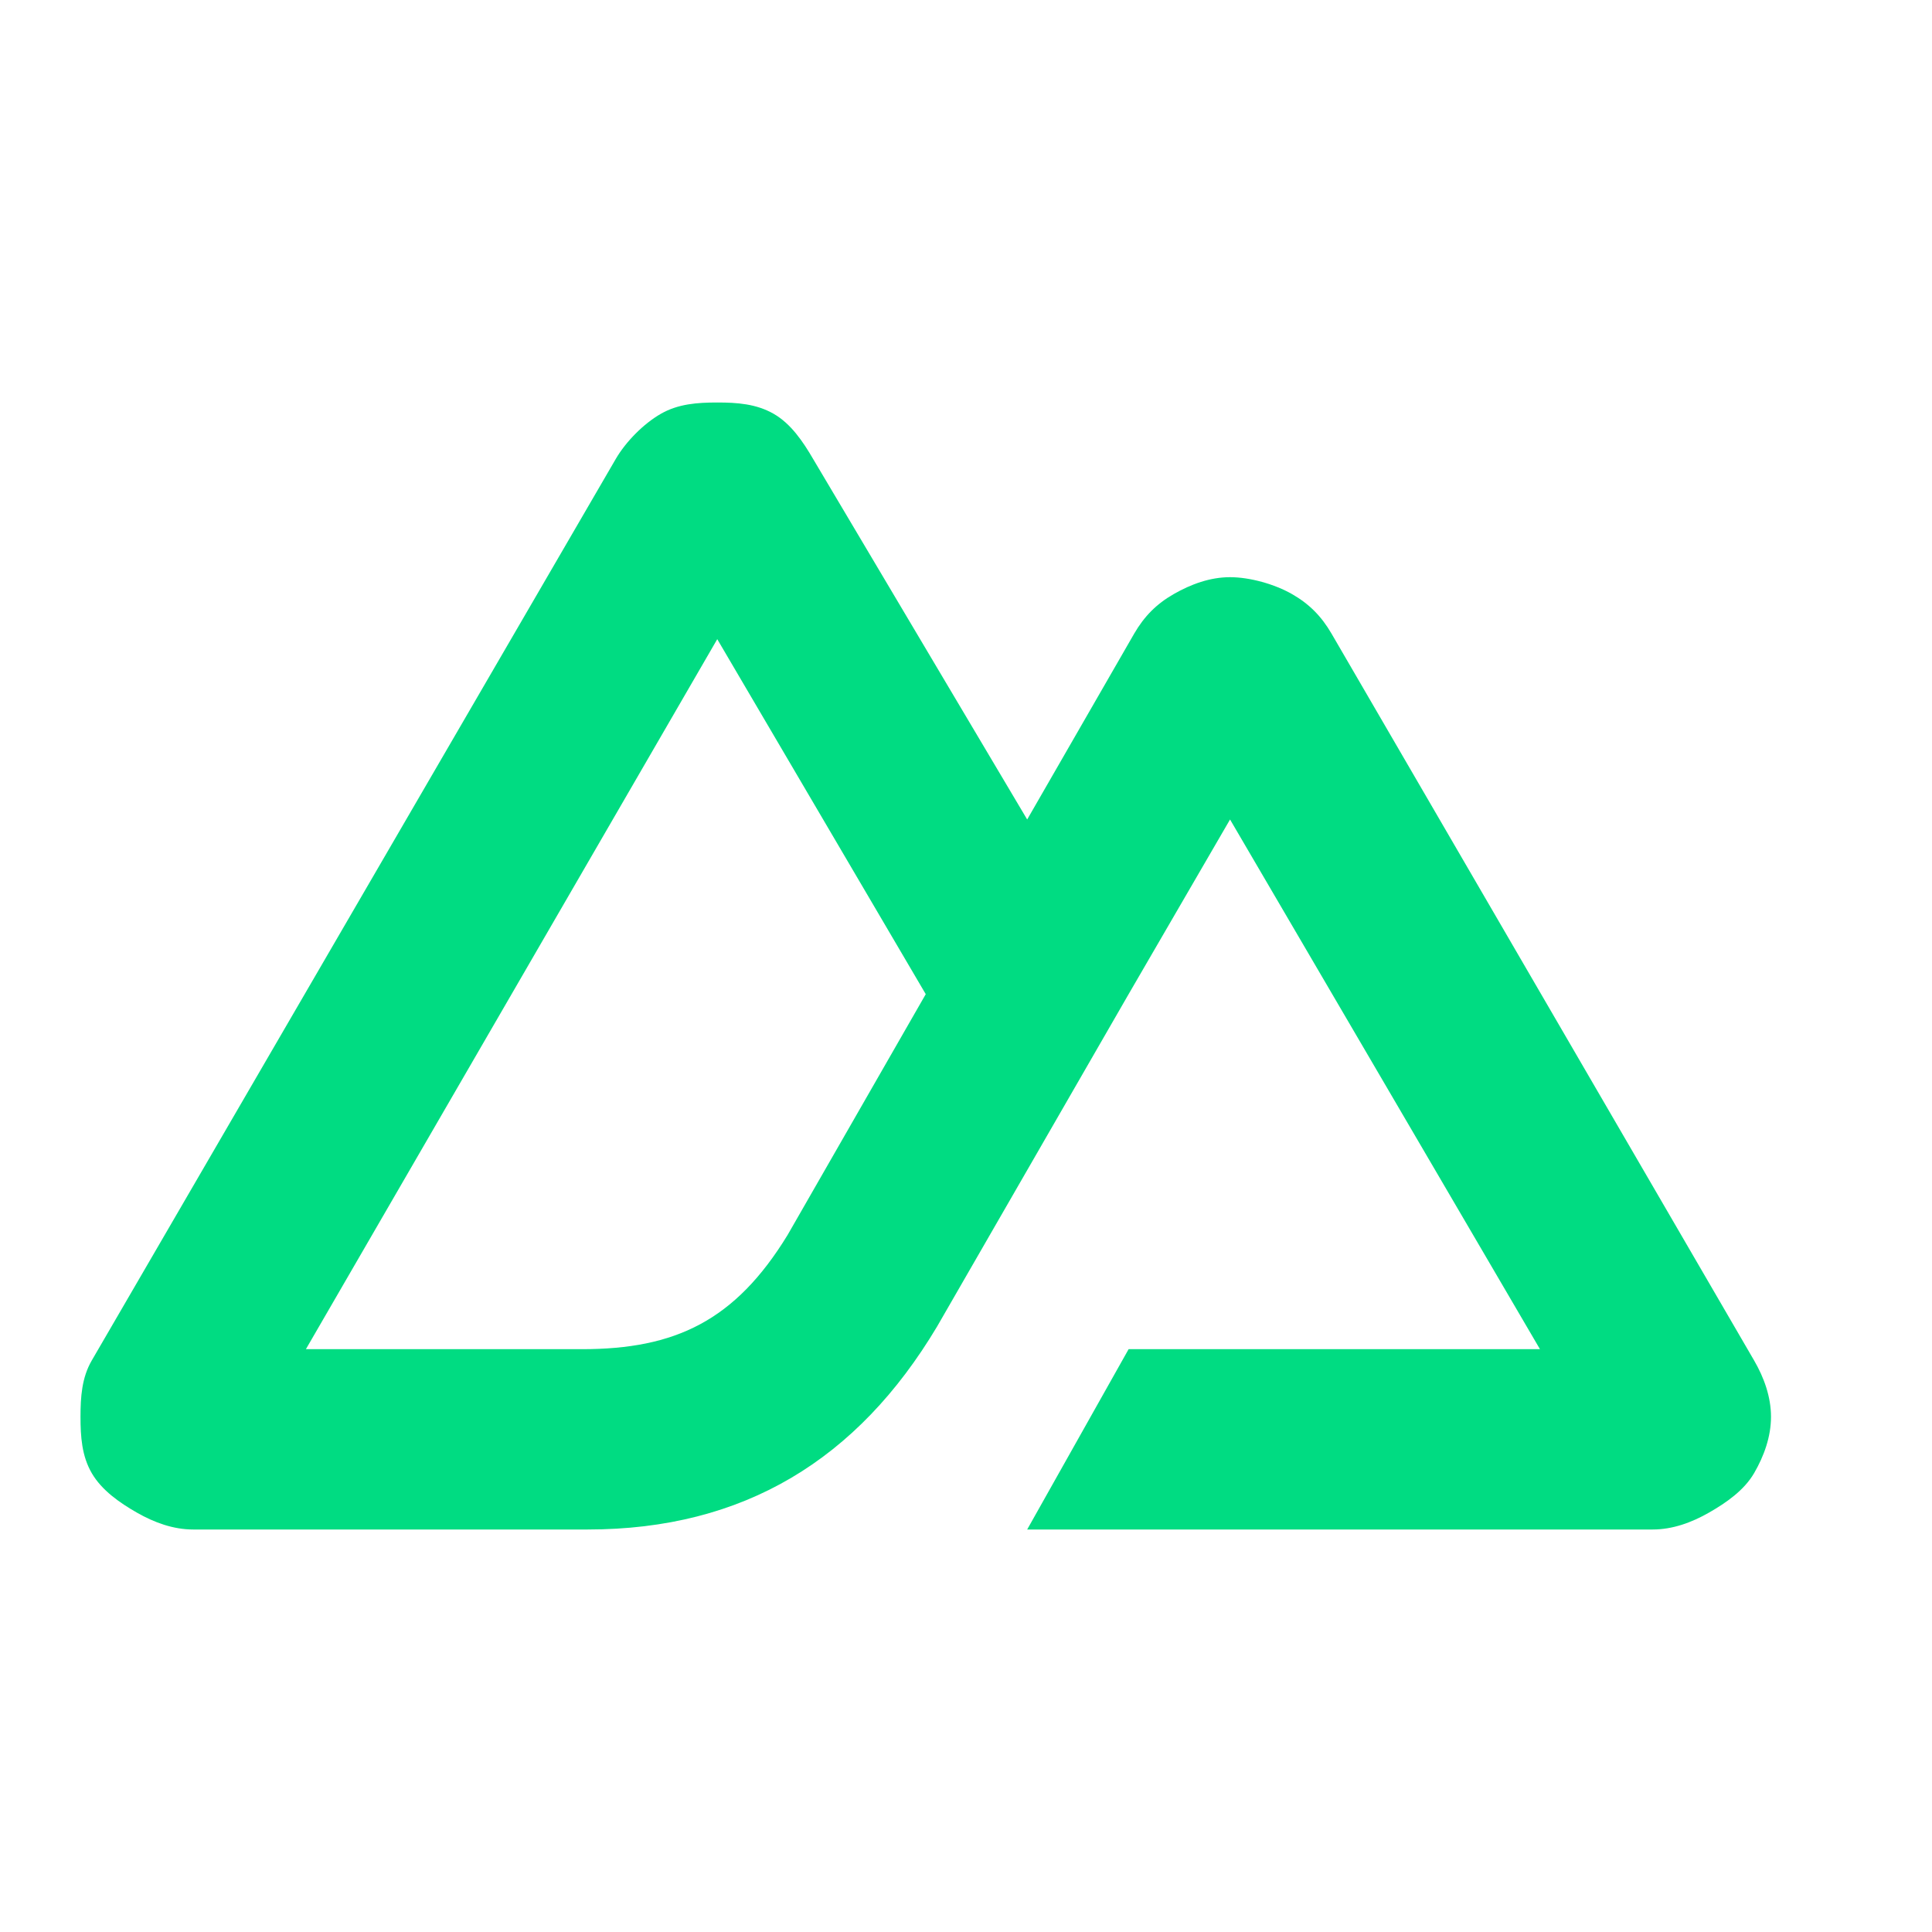 <svg width="24" height="24" viewBox="0 0 24 24" fill="none" xmlns="http://www.w3.org/2000/svg">
<path d="M12.76 19H20.53C20.778 19 21.015 18.913 21.23 18.79C21.445 18.667 21.666 18.513 21.79 18.3C21.914 18.087 22 17.846 22 17.6C22 17.354 21.914 17.113 21.79 16.9L16.54 7.87C16.416 7.657 16.265 7.503 16.05 7.38C15.835 7.257 15.528 7.17 15.28 7.17C15.032 7.17 14.795 7.257 14.58 7.38C14.365 7.503 14.214 7.657 14.09 7.87L12.76 10.18L10.1 5.7C9.976 5.487 9.825 5.263 9.61 5.14C9.395 5.017 9.158 5 8.91 5C8.662 5 8.425 5.017 8.21 5.14C7.995 5.263 7.774 5.487 7.65 5.7L1.14 16.9C1.016 17.113 1 17.354 1 17.6C1 17.846 1.016 18.087 1.14 18.3C1.264 18.513 1.485 18.667 1.7 18.79C1.915 18.913 2.152 19 2.4 19H7.3C9.242 19 10.655 18.129 11.64 16.48L14.02 12.35L15.28 10.18L19.13 16.76H14.02L12.76 19ZM7.23 16.76H3.8L8.91 7.94L11.5 12.35L9.784 15.341C9.13 16.411 8.384 16.76 7.23 16.76Z" fill="#00DC82"/>
</svg>
